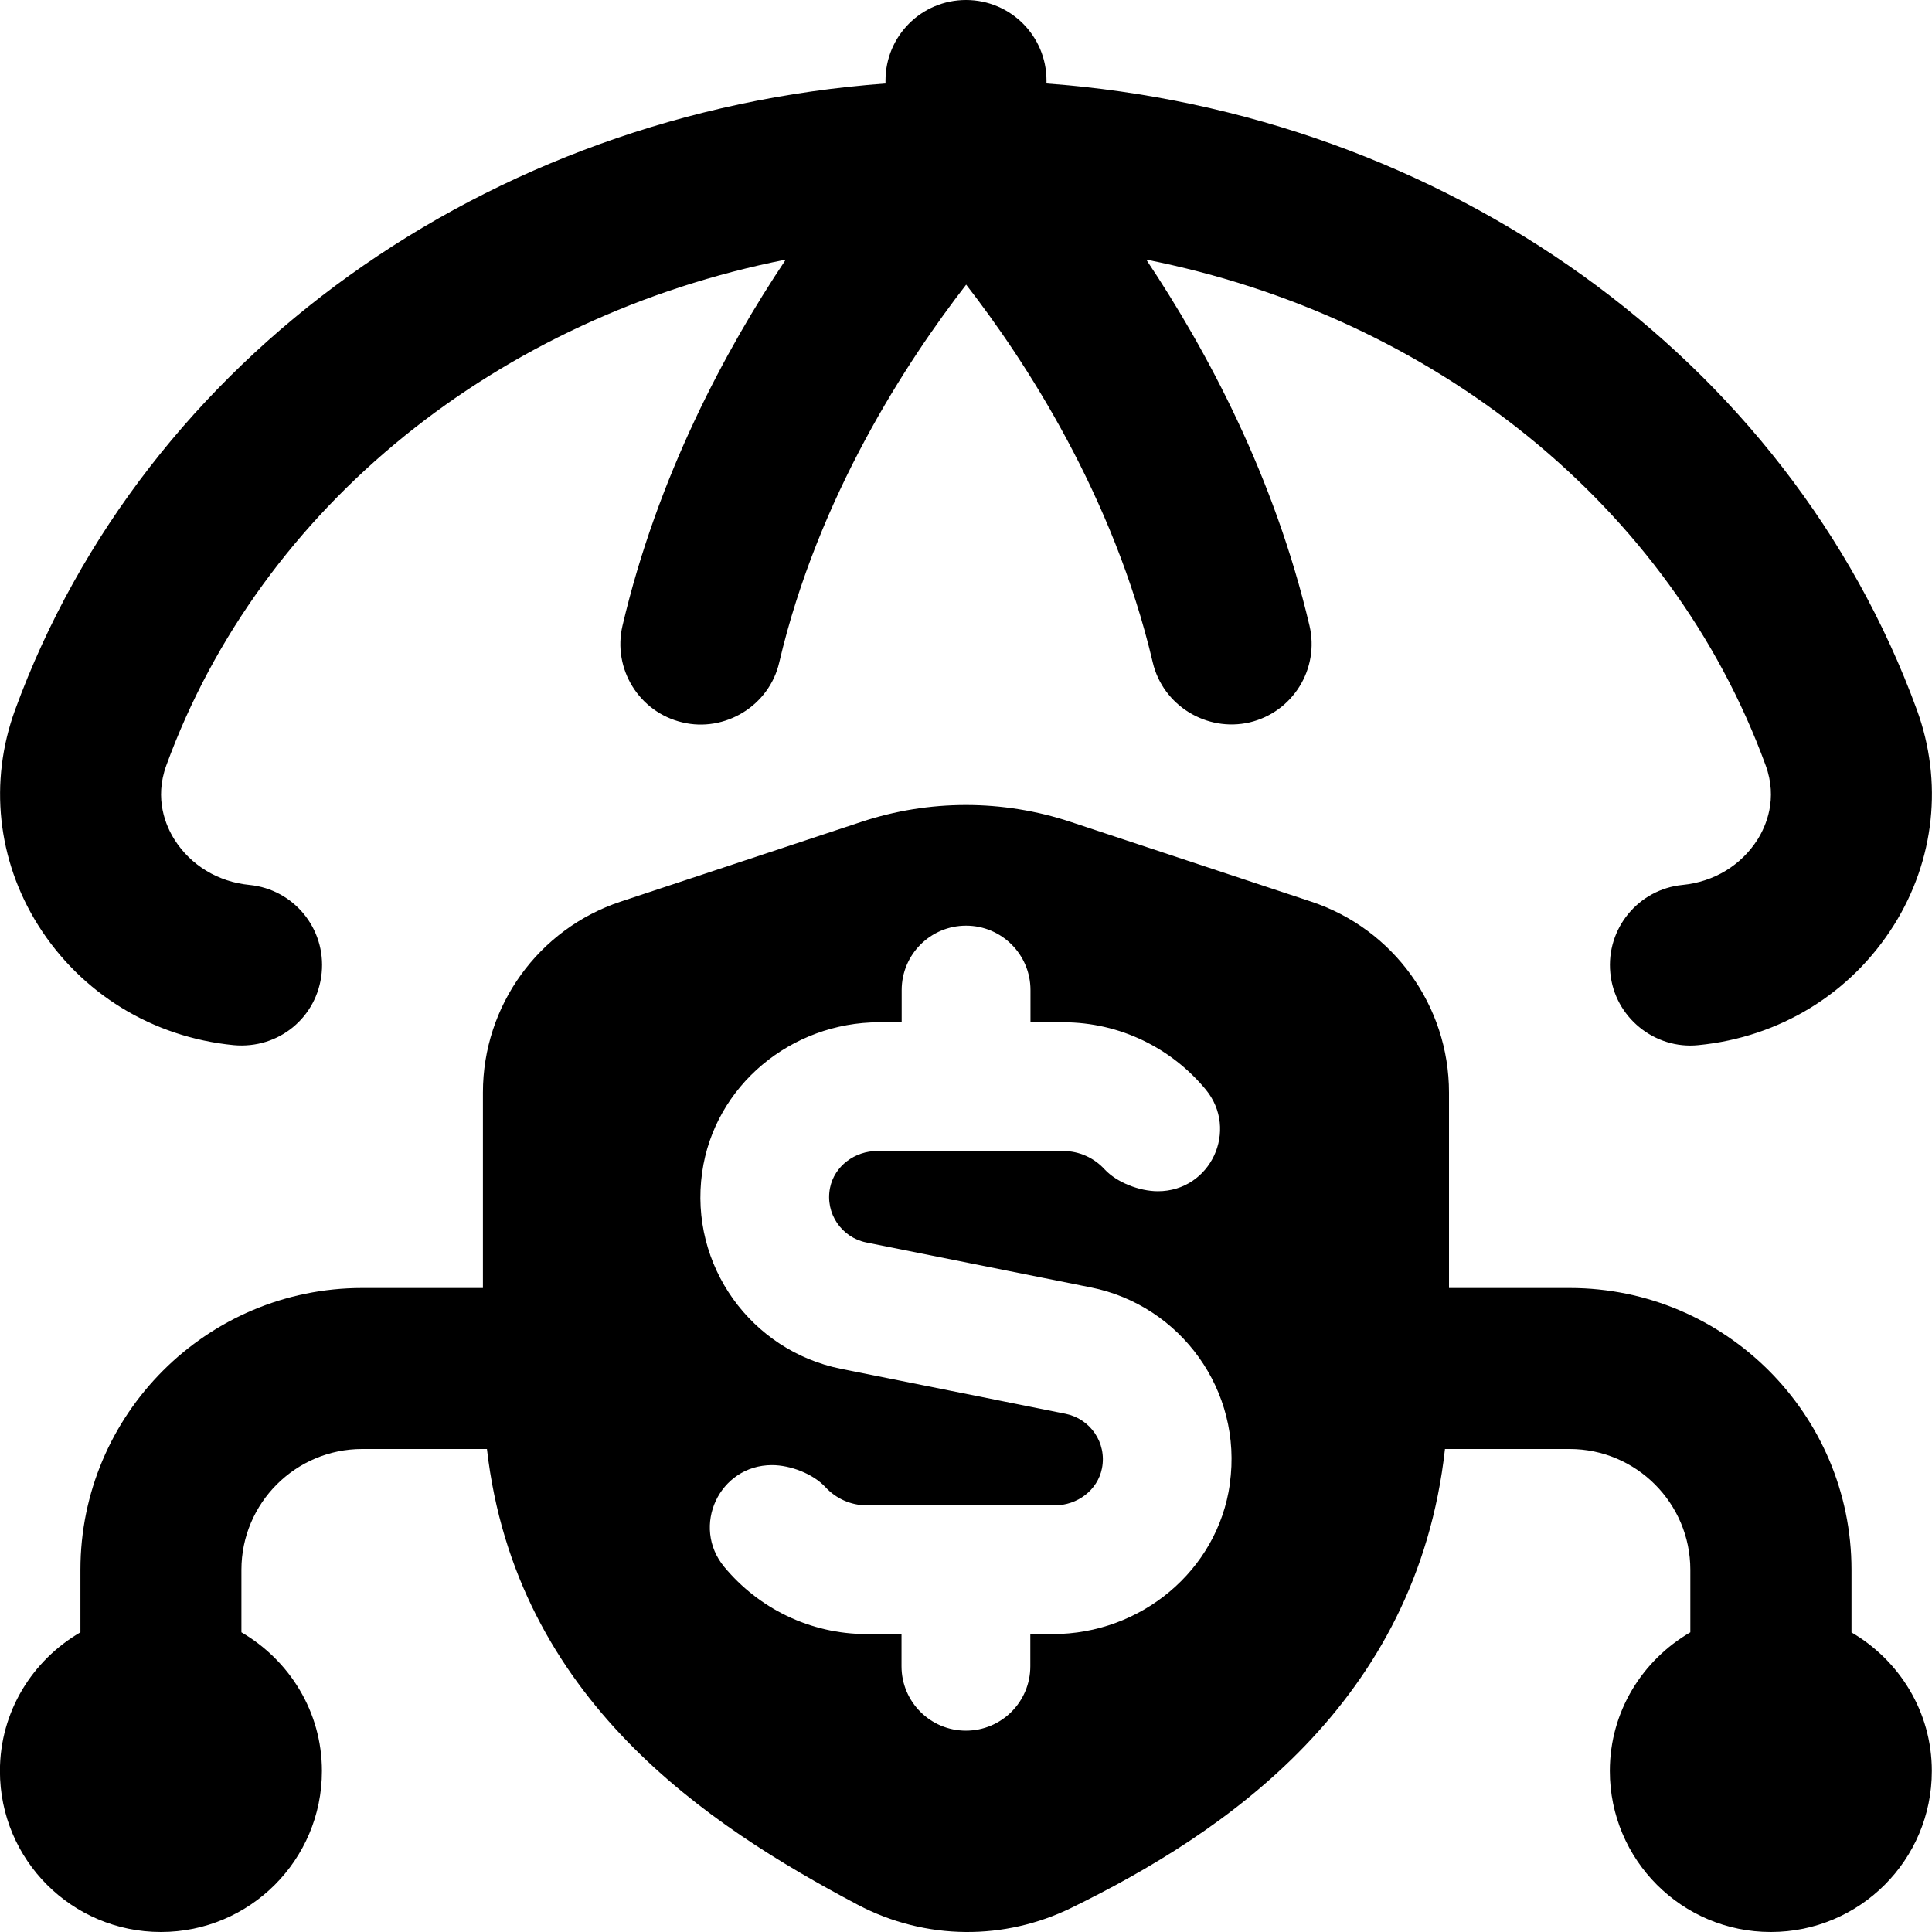 <svg id="Layer_1" viewBox="0 0 24 24" xmlns="http://www.w3.org/2000/svg" data-name="Layer 1"><path d="m23 20.277v-.777c0-1.93-1.57-3.5-3.5-3.5h-1.5v-2.428c0-1.077-.69-2.033-1.713-2.372l-2.987-.99c-.844-.28-1.757-.28-2.601 0l-2.988.99c-1.022.339-1.712 1.294-1.712 2.371v2.429h-1.5c-1.93 0-3.5 1.57-3.5 3.5v.777c-.595.346-1 .984-1 1.723 0 1.105.895 2 2 2s2-.895 2-2c0-.738-.405-1.376-1-1.723v-.777c0-.827.673-1.5 1.5-1.5h1.55c.357 3.114 2.754 4.681 4.603 5.66.422.223.884.337 1.347.34.445.003.891-.096 1.304-.297 1.901-.928 4.296-2.538 4.647-5.703h1.548c.827 0 1.5.673 1.5 1.5v.777c-.595.346-1 .984-1 1.723 0 1.105.895 2 2 2s2-.895 2-2c0-.738-.405-1.376-1-1.723zm-7.722-1.843c-.153 1.08-1.108 1.865-2.199 1.865h-.28v.4c0 .442-.358.8-.8.8s-.8-.358-.8-.8v-.4h-.431c-.711 0-1.348-.325-1.77-.833-.418-.504-.063-1.266.592-1.266.227 0 .51.107.664.274.128.139.312.226.515.226h2.334c.278 0 .532-.187.586-.46.063-.318-.146-.615-.451-.677l-2.791-.559c-1.112-.223-1.888-1.281-1.725-2.439.152-1.08 1.108-1.866 2.199-1.866h.28v-.4c0-.442.358-.8.8-.8s.8.358.8.8v.4h.405c.711 0 1.348.324 1.77.833.418.504.063 1.266-.592 1.266-.227 0-.51-.107-.664-.274-.128-.139-.312-.226-.515-.226h-2.307c-.278 0-.532.186-.587.458-.064.318.146.617.449.678l2.792.559c1.112.222 1.889 1.282 1.725 2.439zm-14.805-6.942c-.507-.808-.611-1.781-.286-2.672 1.602-4.384 5.873-7.42 10.813-7.783v-.037c0-.553.447-1 1-1s1 .447 1 1v.037c4.94.363 9.211 3.399 10.813 7.783.325.891.221 1.864-.286 2.672-.533.849-1.419 1.393-2.43 1.491-.541.056-1.041-.346-1.093-.897-.054-.55.348-1.039.897-1.093.391-.038.729-.244.932-.564.104-.165.254-.503.101-.921-1.181-3.233-4.138-5.579-7.695-6.283.754 1.129 1.592 2.693 2.028 4.547.126.537-.207 1.075-.745 1.202-.53.122-1.075-.207-1.202-.745-.488-2.075-1.588-3.753-2.318-4.693-.732.945-1.838 2.629-2.322 4.693-.125.542-.679.871-1.202.745-.538-.126-.871-.665-.745-1.202.436-1.854 1.273-3.418 2.028-4.547-3.557.704-6.514 3.05-7.695 6.283-.153.418-.003.756.101.921.202.32.541.526.932.564.55.054.951.543.897 1.093s-.532.948-1.093.897c-1.011-.099-1.896-.643-2.43-1.491z"/></svg>